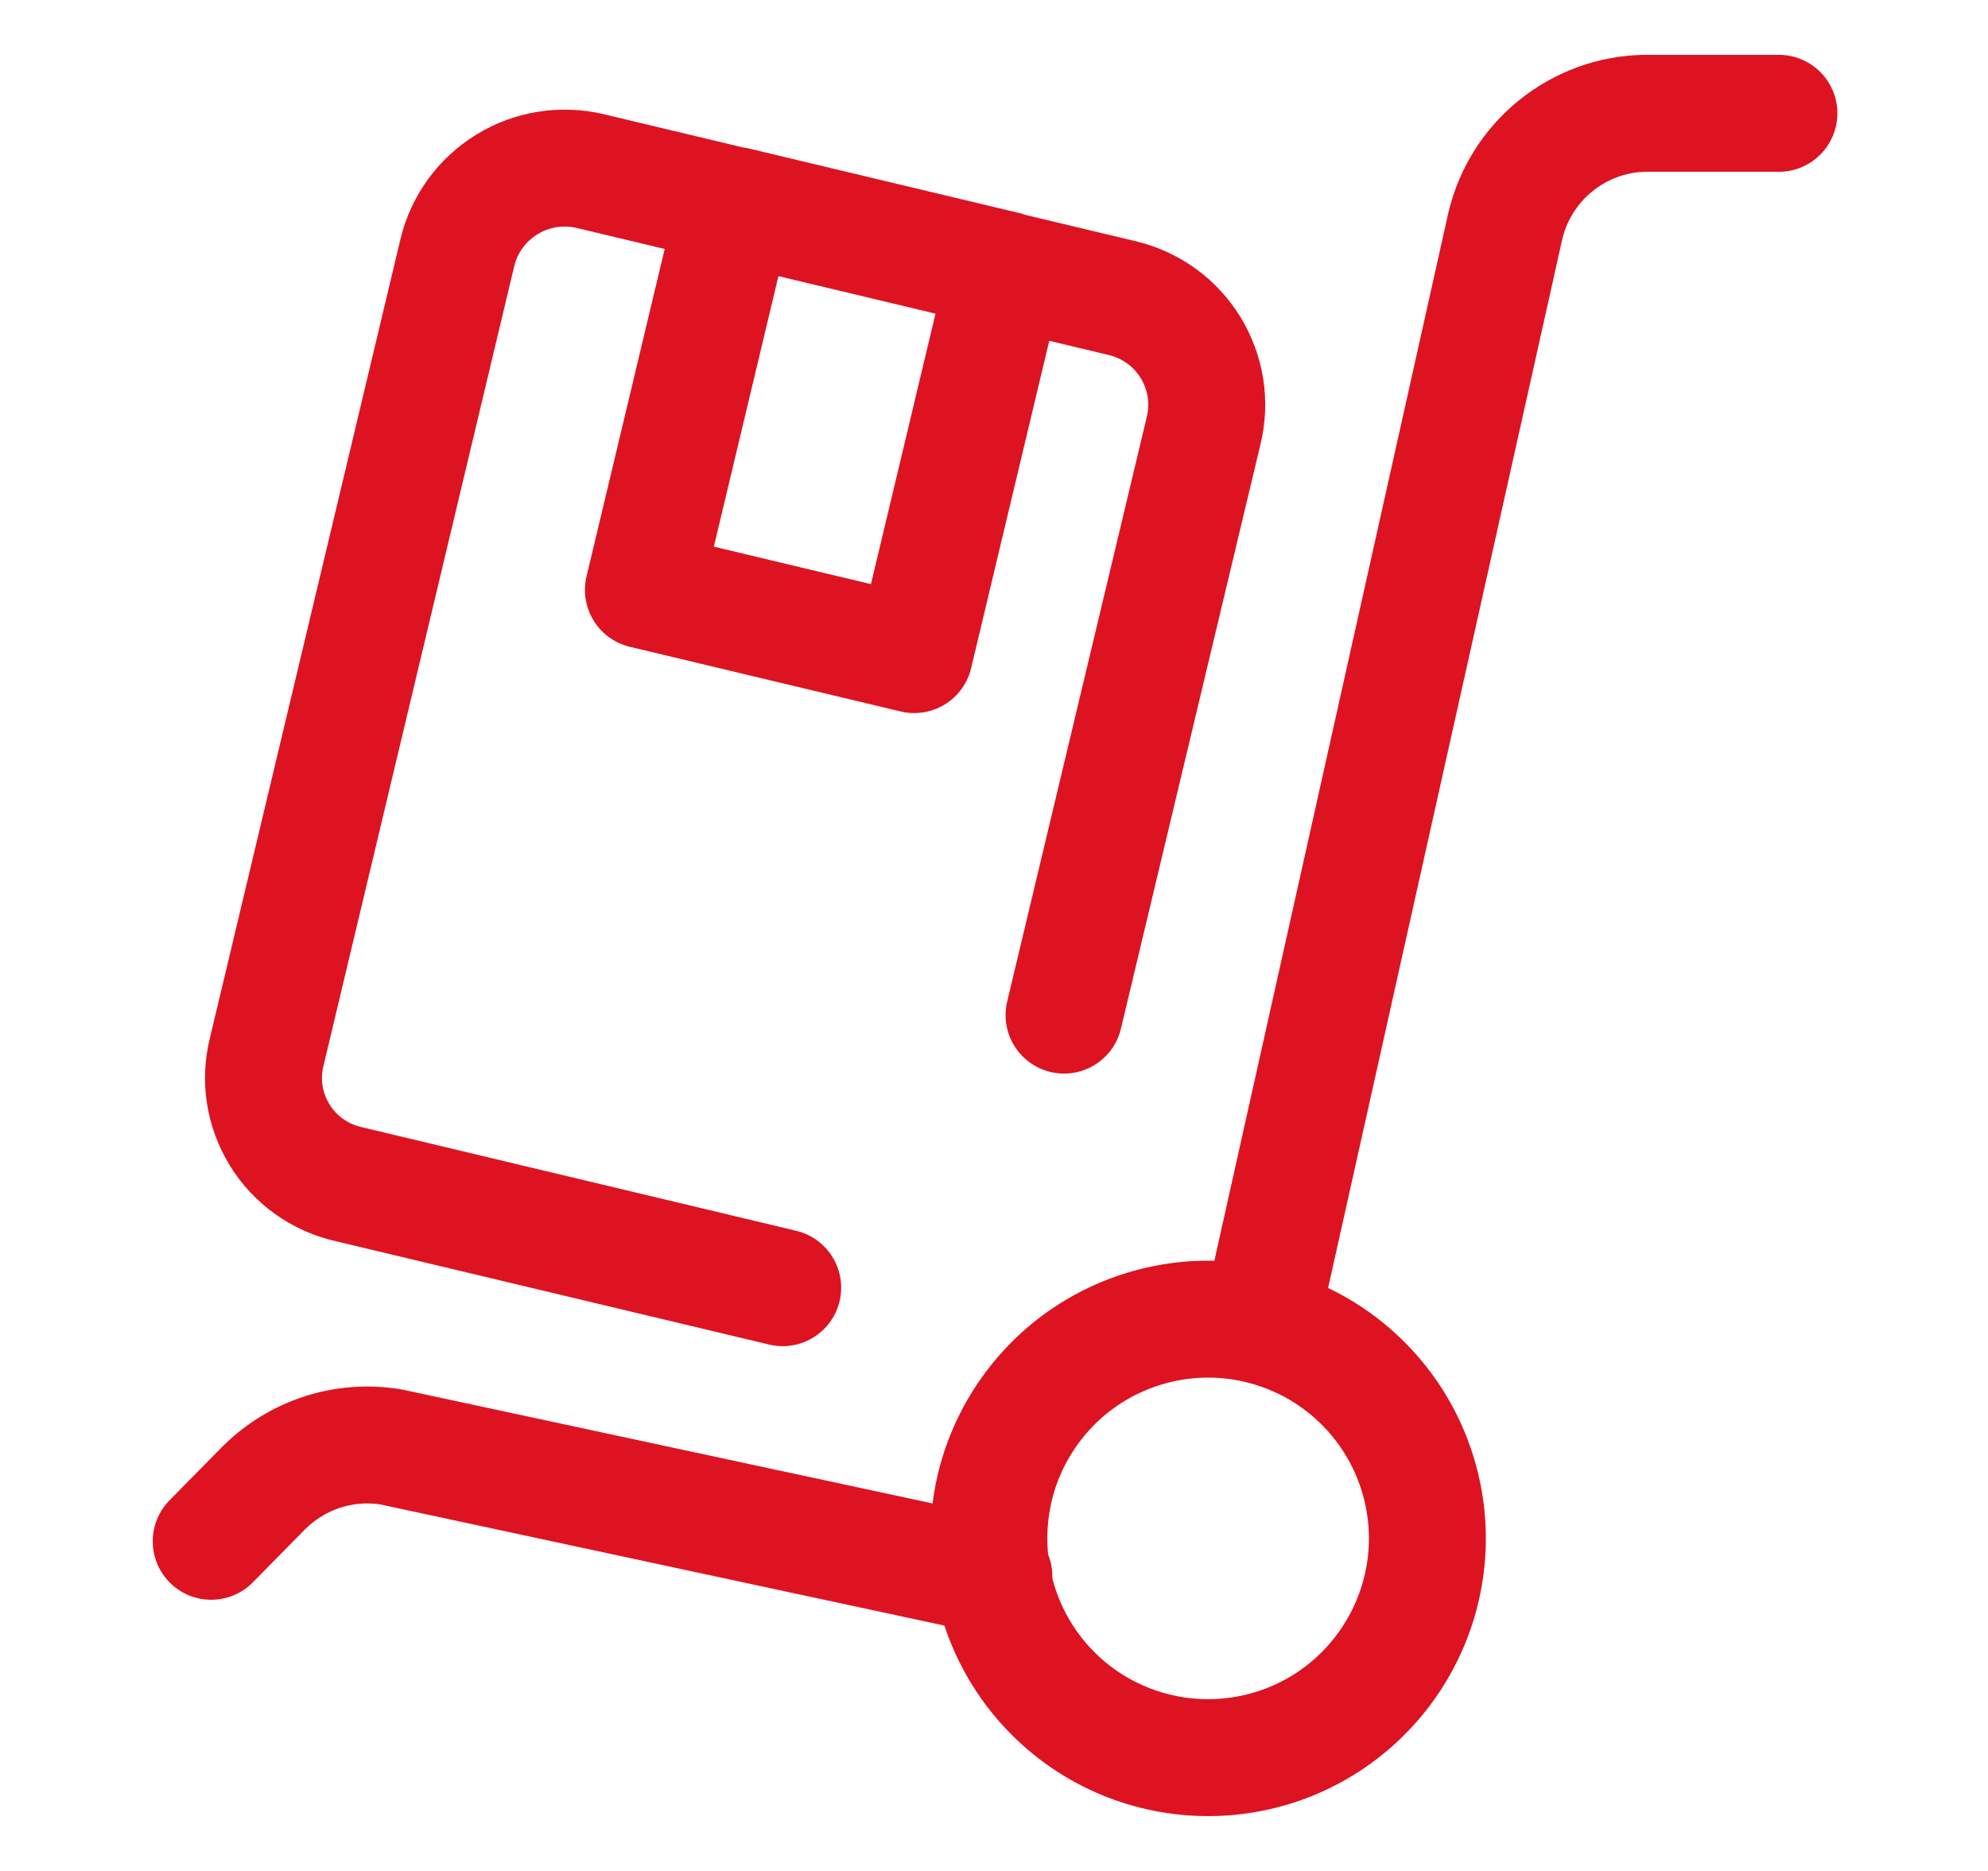 <svg width="17" height="16" viewBox="0 0 17 16" fill="none" xmlns="http://www.w3.org/2000/svg">
<path d="M8.499 13.481L3.349 12.375C3.151 12.341 2.947 12.356 2.756 12.418C2.564 12.48 2.391 12.588 2.249 12.731L1.806 13.181M10.774 11.331L12.874 1.925C12.939 1.658 13.089 1.42 13.303 1.247C13.517 1.074 13.781 0.976 14.056 0.969H15.212M6.693 11.012L2.974 10.125C2.854 10.097 2.741 10.046 2.64 9.973C2.54 9.901 2.455 9.81 2.391 9.705C2.326 9.599 2.283 9.482 2.264 9.36C2.245 9.238 2.251 9.114 2.281 8.994L3.912 2.156C3.971 1.915 4.123 1.707 4.335 1.577C4.547 1.447 4.801 1.406 5.043 1.462L9.599 2.55C9.719 2.579 9.832 2.631 9.932 2.703C10.032 2.775 10.116 2.867 10.181 2.972C10.245 3.077 10.288 3.194 10.308 3.315C10.327 3.437 10.322 3.561 10.293 3.681L9.099 8.681M8.456 13.156C8.456 13.653 8.653 14.13 9.005 14.482C9.356 14.834 9.833 15.031 10.331 15.031C10.828 15.031 11.305 14.834 11.656 14.482C12.008 14.13 12.206 13.653 12.206 13.156C12.206 12.91 12.157 12.666 12.063 12.439C11.969 12.211 11.831 12.005 11.656 11.83C11.482 11.656 11.276 11.518 11.048 11.424C10.821 11.33 10.577 11.281 10.331 11.281C10.084 11.281 9.841 11.33 9.613 11.424C9.386 11.518 9.179 11.656 9.005 11.83C8.831 12.005 8.693 12.211 8.598 12.439C8.504 12.666 8.456 12.91 8.456 13.156ZM5.502 5.045L6.287 1.756L8.603 2.309L7.818 5.598L5.502 5.045Z" stroke="#DD1322" stroke-linecap="round" stroke-linejoin="round"/>
</svg>
